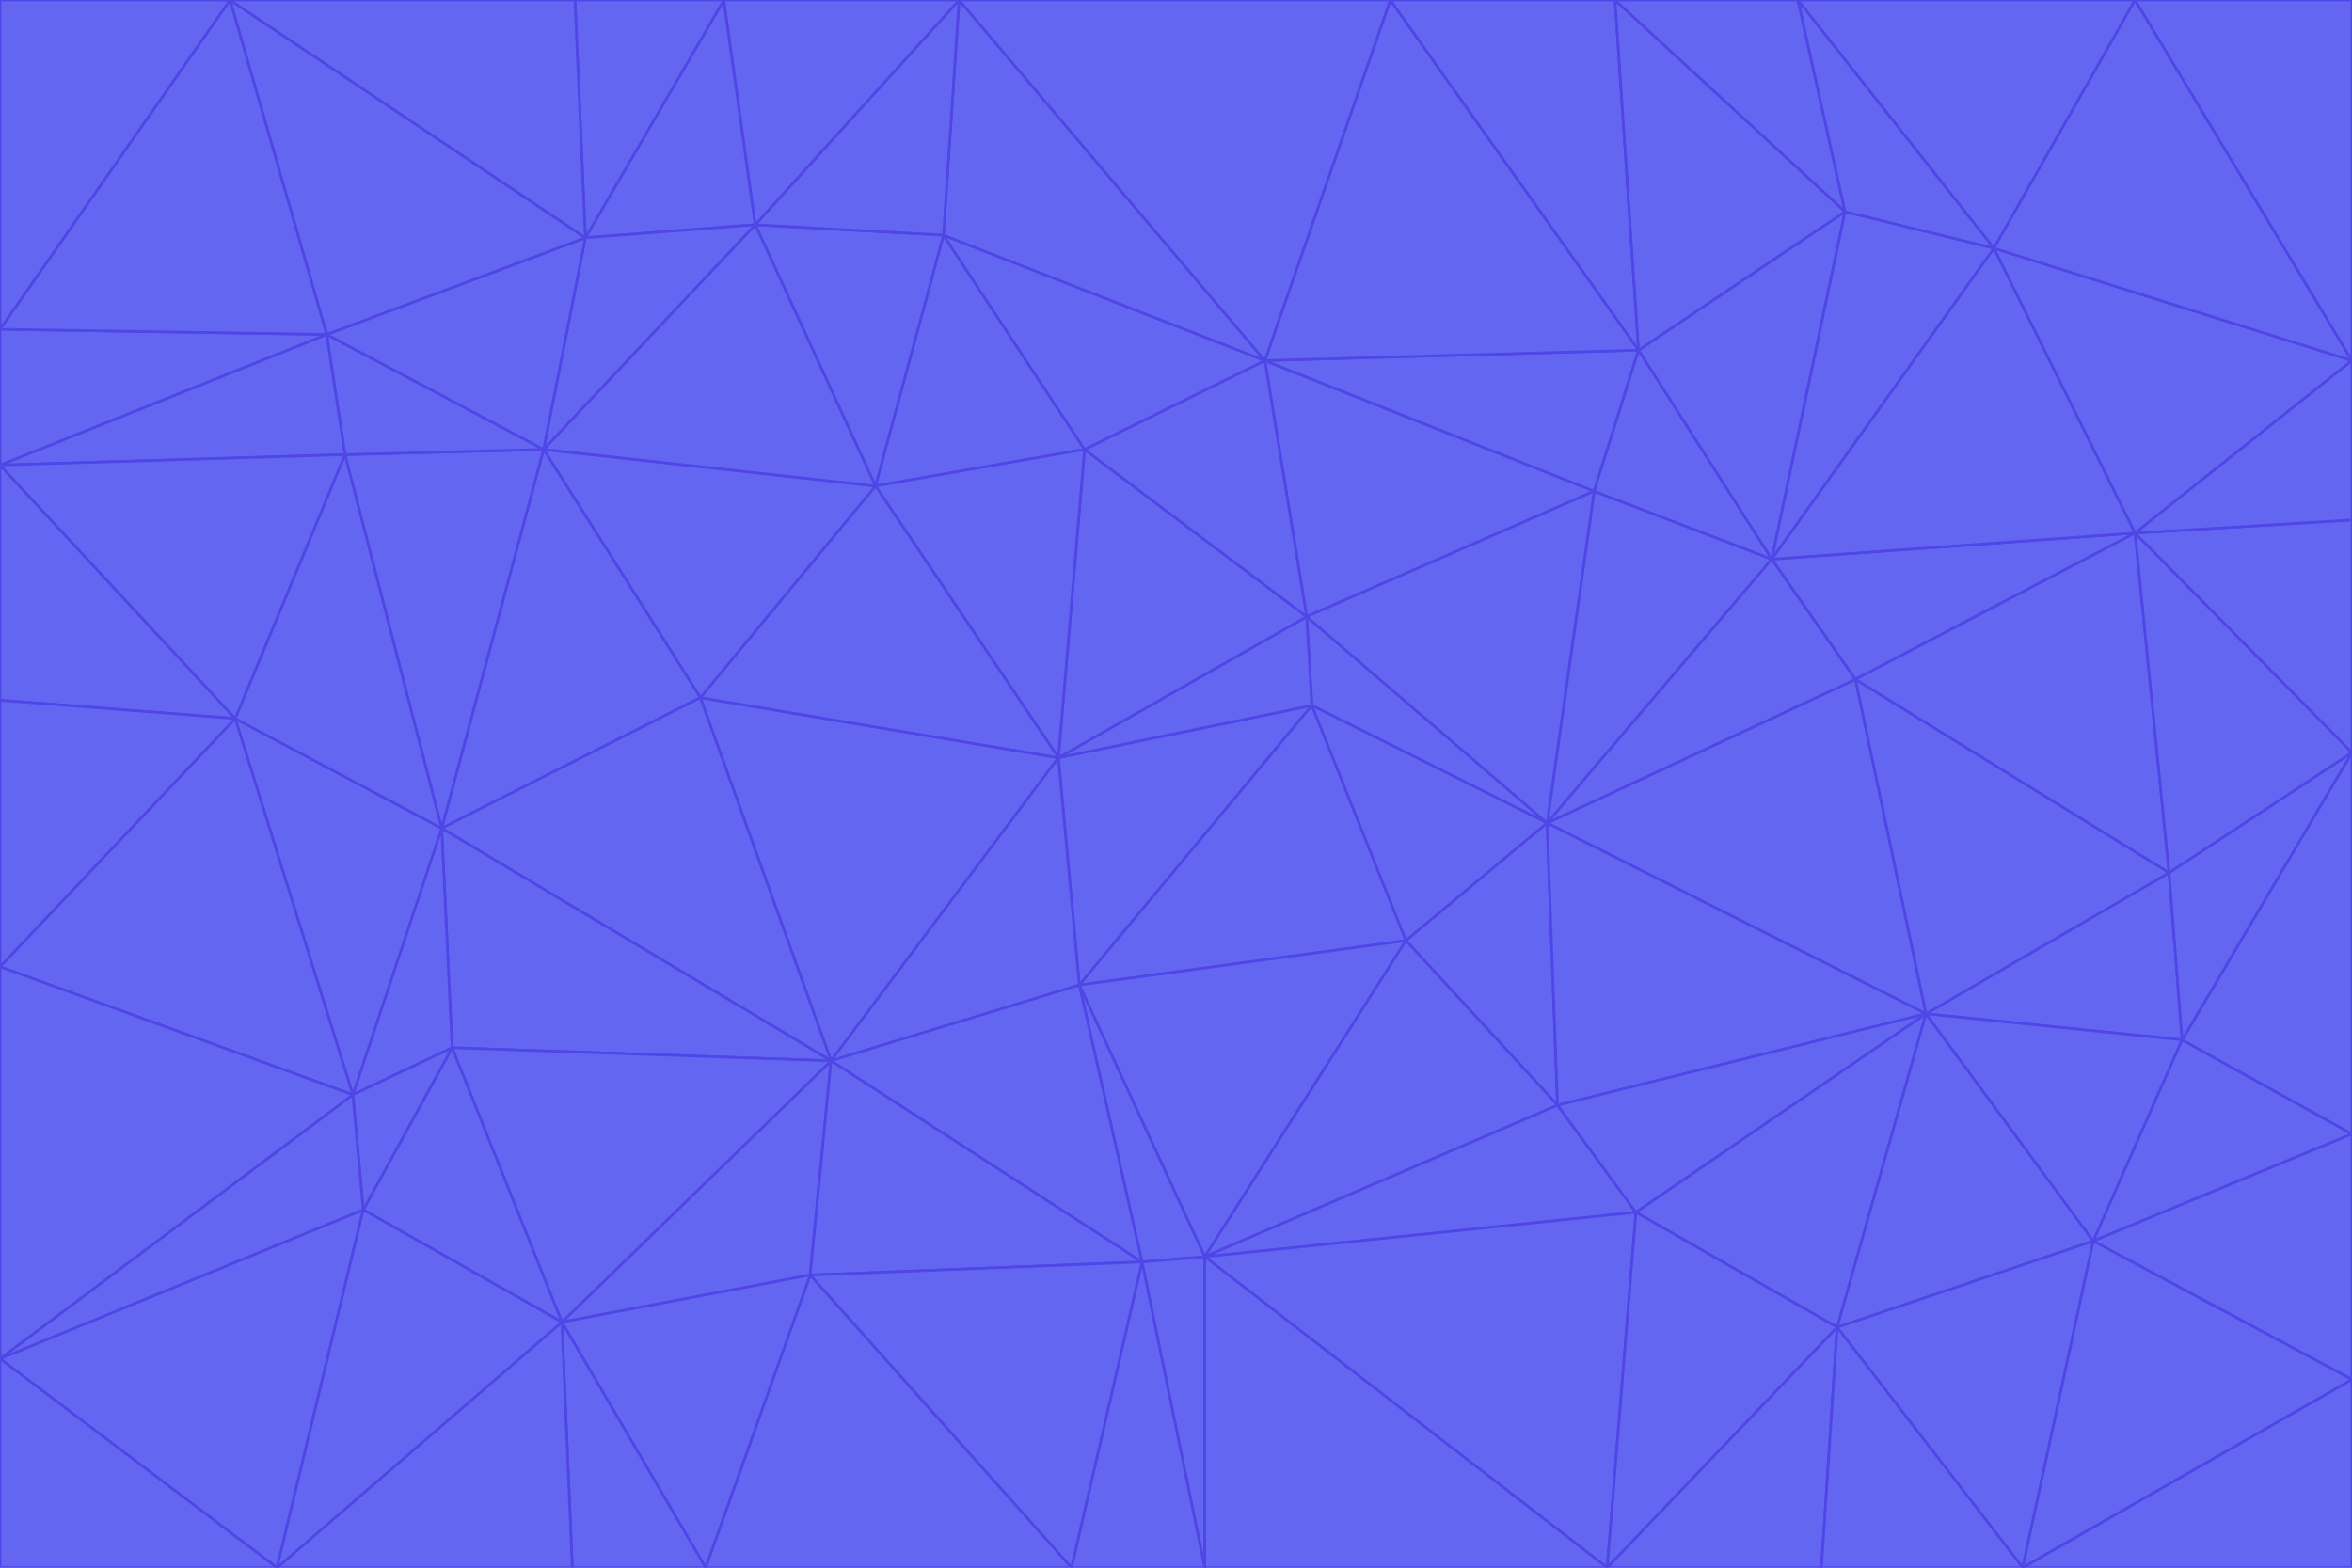 <svg id="visual" viewBox="0 0 900 600" width="900" height="600" xmlns="http://www.w3.org/2000/svg" xmlns:xlink="http://www.w3.org/1999/xlink" version="1.1"><g stroke-width="1" stroke-linejoin="bevel"><path d="M405 290L413 377L502 270Z" fill="#6366f1" stroke="#4f46e5"></path><path d="M413 377L538 360L502 270Z" fill="#6366f1" stroke="#4f46e5"></path><path d="M592 315L500 236L502 270Z" fill="#6366f1" stroke="#4f46e5"></path><path d="M502 270L500 236L405 290Z" fill="#6366f1" stroke="#4f46e5"></path><path d="M538 360L592 315L502 270Z" fill="#6366f1" stroke="#4f46e5"></path><path d="M413 377L461 481L538 360Z" fill="#6366f1" stroke="#4f46e5"></path><path d="M538 360L596 423L592 315Z" fill="#6366f1" stroke="#4f46e5"></path><path d="M413 377L437 483L461 481Z" fill="#6366f1" stroke="#4f46e5"></path><path d="M461 481L596 423L538 360Z" fill="#6366f1" stroke="#4f46e5"></path><path d="M500 236L415 172L405 290Z" fill="#6366f1" stroke="#4f46e5"></path><path d="M268 267L318 406L405 290Z" fill="#6366f1" stroke="#4f46e5"></path><path d="M405 290L318 406L413 377Z" fill="#6366f1" stroke="#4f46e5"></path><path d="M413 377L318 406L437 483Z" fill="#6366f1" stroke="#4f46e5"></path><path d="M610 188L484 138L500 236Z" fill="#6366f1" stroke="#4f46e5"></path><path d="M500 236L484 138L415 172Z" fill="#6366f1" stroke="#4f46e5"></path><path d="M361 90L335 186L415 172Z" fill="#6366f1" stroke="#4f46e5"></path><path d="M415 172L335 186L405 290Z" fill="#6366f1" stroke="#4f46e5"></path><path d="M678 214L610 188L592 315Z" fill="#6366f1" stroke="#4f46e5"></path><path d="M592 315L610 188L500 236Z" fill="#6366f1" stroke="#4f46e5"></path><path d="M335 186L268 267L405 290Z" fill="#6366f1" stroke="#4f46e5"></path><path d="M461 481L626 464L596 423Z" fill="#6366f1" stroke="#4f46e5"></path><path d="M737 388L710 260L592 315Z" fill="#6366f1" stroke="#4f46e5"></path><path d="M215 506L310 488L318 406Z" fill="#6366f1" stroke="#4f46e5"></path><path d="M318 406L310 488L437 483Z" fill="#6366f1" stroke="#4f46e5"></path><path d="M710 260L678 214L592 315Z" fill="#6366f1" stroke="#4f46e5"></path><path d="M610 188L627 134L484 138Z" fill="#6366f1" stroke="#4f46e5"></path><path d="M678 214L627 134L610 188Z" fill="#6366f1" stroke="#4f46e5"></path><path d="M737 388L592 315L596 423Z" fill="#6366f1" stroke="#4f46e5"></path><path d="M678 214L706 81L627 134Z" fill="#6366f1" stroke="#4f46e5"></path><path d="M484 138L361 90L415 172Z" fill="#6366f1" stroke="#4f46e5"></path><path d="M335 186L208 172L268 267Z" fill="#6366f1" stroke="#4f46e5"></path><path d="M367 0L361 90L484 138Z" fill="#6366f1" stroke="#4f46e5"></path><path d="M437 483L461 600L461 481Z" fill="#6366f1" stroke="#4f46e5"></path><path d="M461 481L615 600L626 464Z" fill="#6366f1" stroke="#4f46e5"></path><path d="M410 600L461 600L437 483Z" fill="#6366f1" stroke="#4f46e5"></path><path d="M310 488L410 600L437 483Z" fill="#6366f1" stroke="#4f46e5"></path><path d="M626 464L737 388L596 423Z" fill="#6366f1" stroke="#4f46e5"></path><path d="M703 508L737 388L626 464Z" fill="#6366f1" stroke="#4f46e5"></path><path d="M208 172L169 317L268 267Z" fill="#6366f1" stroke="#4f46e5"></path><path d="M268 267L169 317L318 406Z" fill="#6366f1" stroke="#4f46e5"></path><path d="M361 90L289 86L335 186Z" fill="#6366f1" stroke="#4f46e5"></path><path d="M615 600L703 508L626 464Z" fill="#6366f1" stroke="#4f46e5"></path><path d="M169 317L173 401L318 406Z" fill="#6366f1" stroke="#4f46e5"></path><path d="M310 488L270 600L410 600Z" fill="#6366f1" stroke="#4f46e5"></path><path d="M289 86L208 172L335 186Z" fill="#6366f1" stroke="#4f46e5"></path><path d="M173 401L215 506L318 406Z" fill="#6366f1" stroke="#4f46e5"></path><path d="M461 600L615 600L461 481Z" fill="#6366f1" stroke="#4f46e5"></path><path d="M215 506L270 600L310 488Z" fill="#6366f1" stroke="#4f46e5"></path><path d="M627 134L532 0L484 138Z" fill="#6366f1" stroke="#4f46e5"></path><path d="M361 90L367 0L289 86Z" fill="#6366f1" stroke="#4f46e5"></path><path d="M277 0L224 91L289 86Z" fill="#6366f1" stroke="#4f46e5"></path><path d="M289 86L224 91L208 172Z" fill="#6366f1" stroke="#4f46e5"></path><path d="M208 172L132 174L169 317Z" fill="#6366f1" stroke="#4f46e5"></path><path d="M173 401L139 463L215 506Z" fill="#6366f1" stroke="#4f46e5"></path><path d="M215 506L219 600L270 600Z" fill="#6366f1" stroke="#4f46e5"></path><path d="M169 317L135 419L173 401Z" fill="#6366f1" stroke="#4f46e5"></path><path d="M90 275L135 419L169 317Z" fill="#6366f1" stroke="#4f46e5"></path><path d="M532 0L367 0L484 138Z" fill="#6366f1" stroke="#4f46e5"></path><path d="M763 95L706 81L678 214Z" fill="#6366f1" stroke="#4f46e5"></path><path d="M627 134L618 0L532 0Z" fill="#6366f1" stroke="#4f46e5"></path><path d="M817 204L678 214L710 260Z" fill="#6366f1" stroke="#4f46e5"></path><path d="M135 419L139 463L173 401Z" fill="#6366f1" stroke="#4f46e5"></path><path d="M615 600L697 600L703 508Z" fill="#6366f1" stroke="#4f46e5"></path><path d="M835 398L830 334L737 388Z" fill="#6366f1" stroke="#4f46e5"></path><path d="M706 81L618 0L627 134Z" fill="#6366f1" stroke="#4f46e5"></path><path d="M106 600L219 600L215 506Z" fill="#6366f1" stroke="#4f46e5"></path><path d="M125 128L132 174L208 172Z" fill="#6366f1" stroke="#4f46e5"></path><path d="M801 475L737 388L703 508Z" fill="#6366f1" stroke="#4f46e5"></path><path d="M737 388L830 334L710 260Z" fill="#6366f1" stroke="#4f46e5"></path><path d="M774 600L801 475L703 508Z" fill="#6366f1" stroke="#4f46e5"></path><path d="M830 334L817 204L710 260Z" fill="#6366f1" stroke="#4f46e5"></path><path d="M132 174L90 275L169 317Z" fill="#6366f1" stroke="#4f46e5"></path><path d="M0 520L106 600L139 463Z" fill="#6366f1" stroke="#4f46e5"></path><path d="M367 0L277 0L289 86Z" fill="#6366f1" stroke="#4f46e5"></path><path d="M224 91L125 128L208 172Z" fill="#6366f1" stroke="#4f46e5"></path><path d="M801 475L835 398L737 388Z" fill="#6366f1" stroke="#4f46e5"></path><path d="M817 204L763 95L678 214Z" fill="#6366f1" stroke="#4f46e5"></path><path d="M706 81L688 0L618 0Z" fill="#6366f1" stroke="#4f46e5"></path><path d="M88 0L125 128L224 91Z" fill="#6366f1" stroke="#4f46e5"></path><path d="M0 178L0 268L90 275Z" fill="#6366f1" stroke="#4f46e5"></path><path d="M763 95L688 0L706 81Z" fill="#6366f1" stroke="#4f46e5"></path><path d="M277 0L220 0L224 91Z" fill="#6366f1" stroke="#4f46e5"></path><path d="M697 600L774 600L703 508Z" fill="#6366f1" stroke="#4f46e5"></path><path d="M801 475L900 434L835 398Z" fill="#6366f1" stroke="#4f46e5"></path><path d="M900 434L900 288L835 398Z" fill="#6366f1" stroke="#4f46e5"></path><path d="M835 398L900 288L830 334Z" fill="#6366f1" stroke="#4f46e5"></path><path d="M830 334L900 288L817 204Z" fill="#6366f1" stroke="#4f46e5"></path><path d="M817 204L900 138L763 95Z" fill="#6366f1" stroke="#4f46e5"></path><path d="M0 520L139 463L135 419Z" fill="#6366f1" stroke="#4f46e5"></path><path d="M139 463L106 600L215 506Z" fill="#6366f1" stroke="#4f46e5"></path><path d="M900 528L900 434L801 475Z" fill="#6366f1" stroke="#4f46e5"></path><path d="M900 288L900 199L817 204Z" fill="#6366f1" stroke="#4f46e5"></path><path d="M763 95L817 0L688 0Z" fill="#6366f1" stroke="#4f46e5"></path><path d="M90 275L0 370L135 419Z" fill="#6366f1" stroke="#4f46e5"></path><path d="M0 268L0 370L90 275Z" fill="#6366f1" stroke="#4f46e5"></path><path d="M0 178L132 174L125 128Z" fill="#6366f1" stroke="#4f46e5"></path><path d="M0 178L90 275L132 174Z" fill="#6366f1" stroke="#4f46e5"></path><path d="M900 199L900 138L817 204Z" fill="#6366f1" stroke="#4f46e5"></path><path d="M774 600L900 528L801 475Z" fill="#6366f1" stroke="#4f46e5"></path><path d="M900 138L817 0L763 95Z" fill="#6366f1" stroke="#4f46e5"></path><path d="M0 126L0 178L125 128Z" fill="#6366f1" stroke="#4f46e5"></path><path d="M220 0L88 0L224 91Z" fill="#6366f1" stroke="#4f46e5"></path><path d="M0 370L0 520L135 419Z" fill="#6366f1" stroke="#4f46e5"></path><path d="M88 0L0 126L125 128Z" fill="#6366f1" stroke="#4f46e5"></path><path d="M774 600L900 600L900 528Z" fill="#6366f1" stroke="#4f46e5"></path><path d="M0 520L0 600L106 600Z" fill="#6366f1" stroke="#4f46e5"></path><path d="M900 138L900 0L817 0Z" fill="#6366f1" stroke="#4f46e5"></path><path d="M88 0L0 0L0 126Z" fill="#6366f1" stroke="#4f46e5"></path></g></svg>